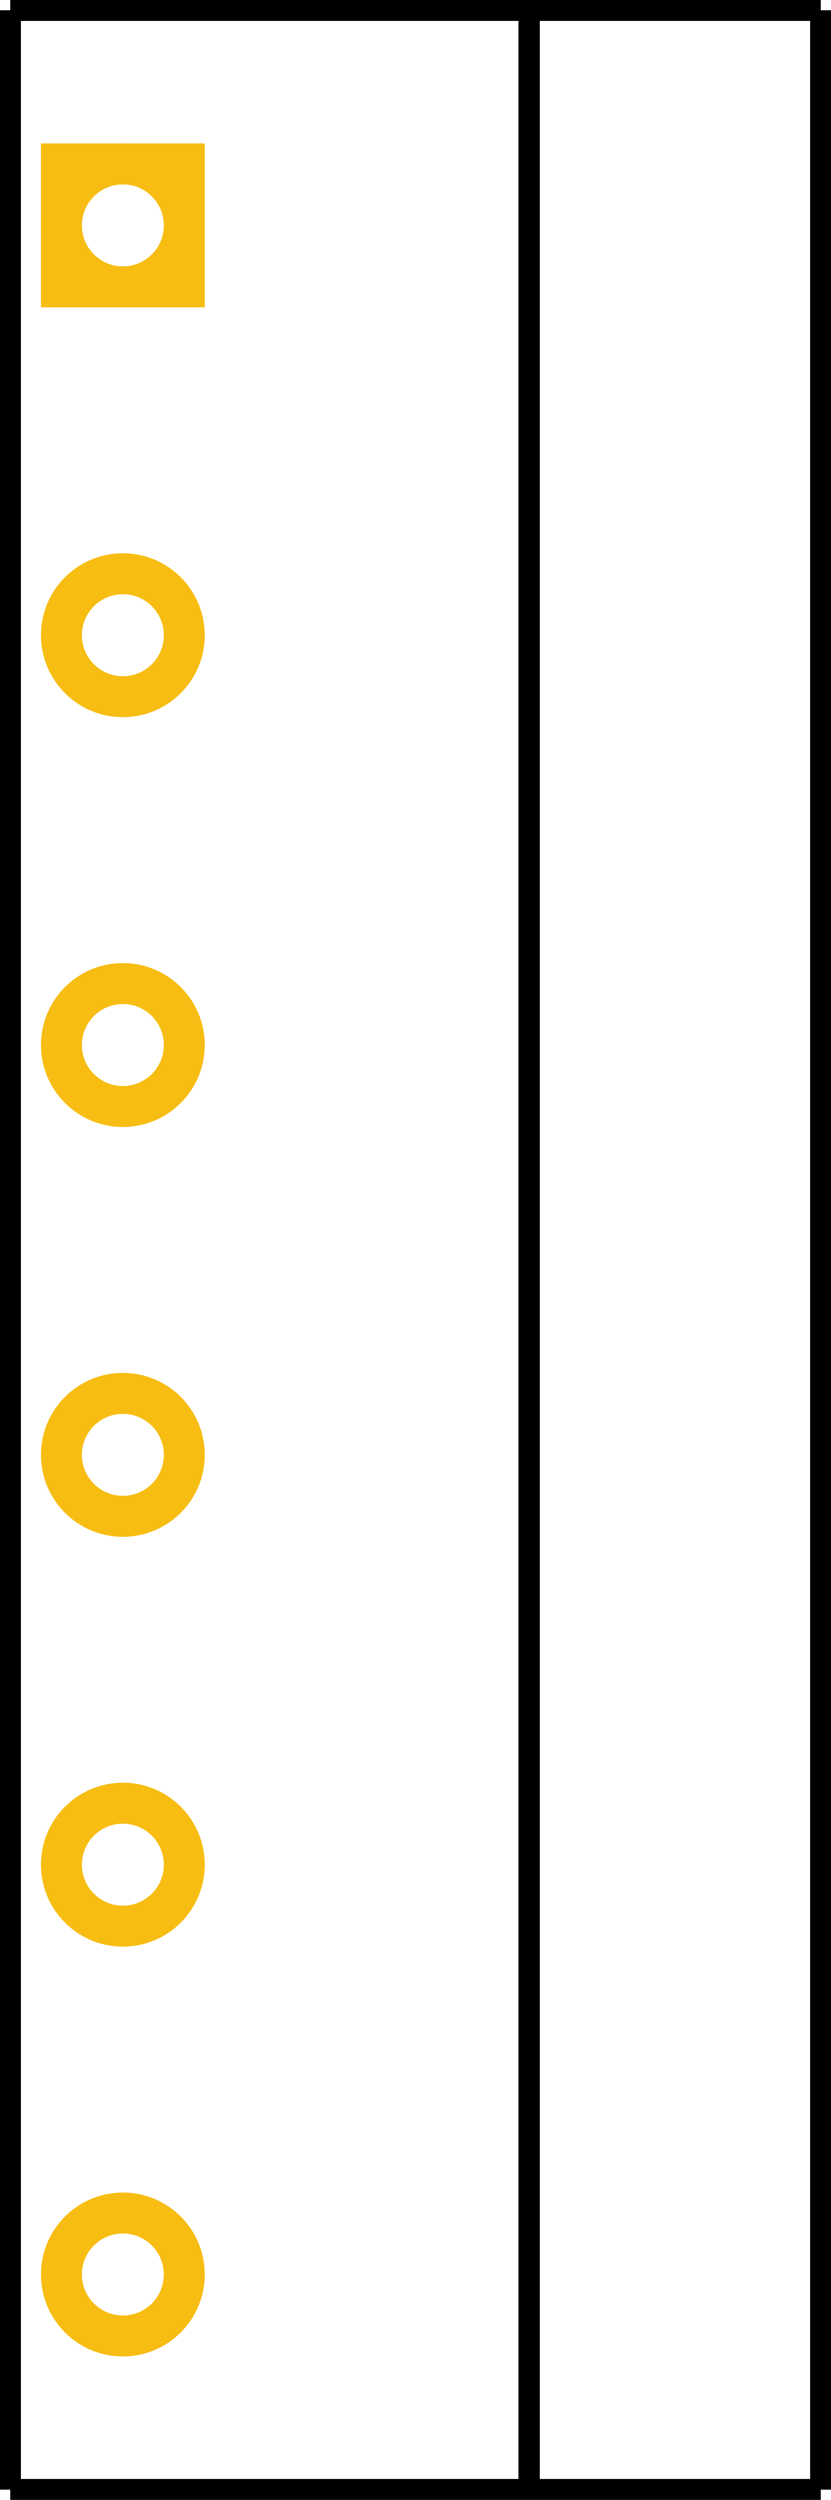 <?xml version="1.0" encoding="utf-8"?>
<!-- Generator: Adobe Illustrator 16.0.0, SVG Export Plug-In . SVG Version: 6.00 Build 0)  -->
<!DOCTYPE svg PUBLIC "-//W3C//DTD SVG 1.1//EN" "http://www.w3.org/Graphics/SVG/1.1/DTD/svg11.dtd">
<svg version="1.1"
	 id="svg2" xmlns:dc="http://purl.org/dc/elements/1.1/" xmlns:cc="http://creativecommons.org/ns#" xmlns:rdf="http://www.w3.org/1999/02/22-rdf-syntax-ns#" xmlns:svg="http://www.w3.org/2000/svg"
	 xmlns="http://www.w3.org/2000/svg" xmlns:xlink="http://www.w3.org/1999/xlink" x="0px" y="0px" width="29.219px"
	 height="87.84px" viewBox="0 0 29.219 87.84" enable-background="new 0 0 29.219 87.84" xml:space="preserve">
<g id="silkscreen">
	<line id="vertical-left" fill="none" stroke="#000000" stroke-width="0.75" x1="0.36" y1="0.36" x2="0.36" y2="87.48"/>
	<line id="bottom" fill="none" stroke="#000000" stroke-width="0.75" x1="0.36" y1="87.48" x2="28.86" y2="87.48"/>
	<line id="vertical-right" fill="none" stroke="#000000" stroke-width="0.75" x1="28.86" y1="87.48" x2="28.86" y2="0.36"/>
	<line id="top" fill="none" stroke="#000000" stroke-width="0.75" x1="28.86" y1="0.36" x2="0.36" y2="0.36"/>
	<line id="mid-vertical" fill="none" stroke="#000000" stroke-width="0.75" x1="18.605" y1="87.48" x2="18.605" y2="0.36"/>
</g>
<g id="copper0">
	<g id="copper1">
		<g id="connector0pin">
			<rect id="square" x="2.16" y="5.76" fill="none" stroke="#F7BD13" stroke-width="1.44" width="4.32" height="4.32"/>
			<circle fill="none" stroke="#F7BD13" stroke-width="1.44" cx="4.32" cy="7.92" r="2.16"/>
		</g>
		<circle id="connector1pin" fill="none" stroke="#F7BD13" stroke-width="1.44" cx="4.32" cy="22.32" r="2.16"/>
		<circle id="connector2pin" fill="none" stroke="#F7BD13" stroke-width="1.44" cx="4.32" cy="36.72" r="2.16"/>
		<circle id="connector3pin" fill="none" stroke="#F7BD13" stroke-width="1.44" cx="4.32" cy="51.12" r="2.16"/>
		<circle id="connector4pin" fill="none" stroke="#F7BD13" stroke-width="1.44" cx="4.32" cy="65.52" r="2.16"/>
		<circle id="connector5pin" fill="none" stroke="#F7BD13" stroke-width="1.44" cx="4.32" cy="79.92" r="2.16"/>
	</g>
</g>
</svg>
